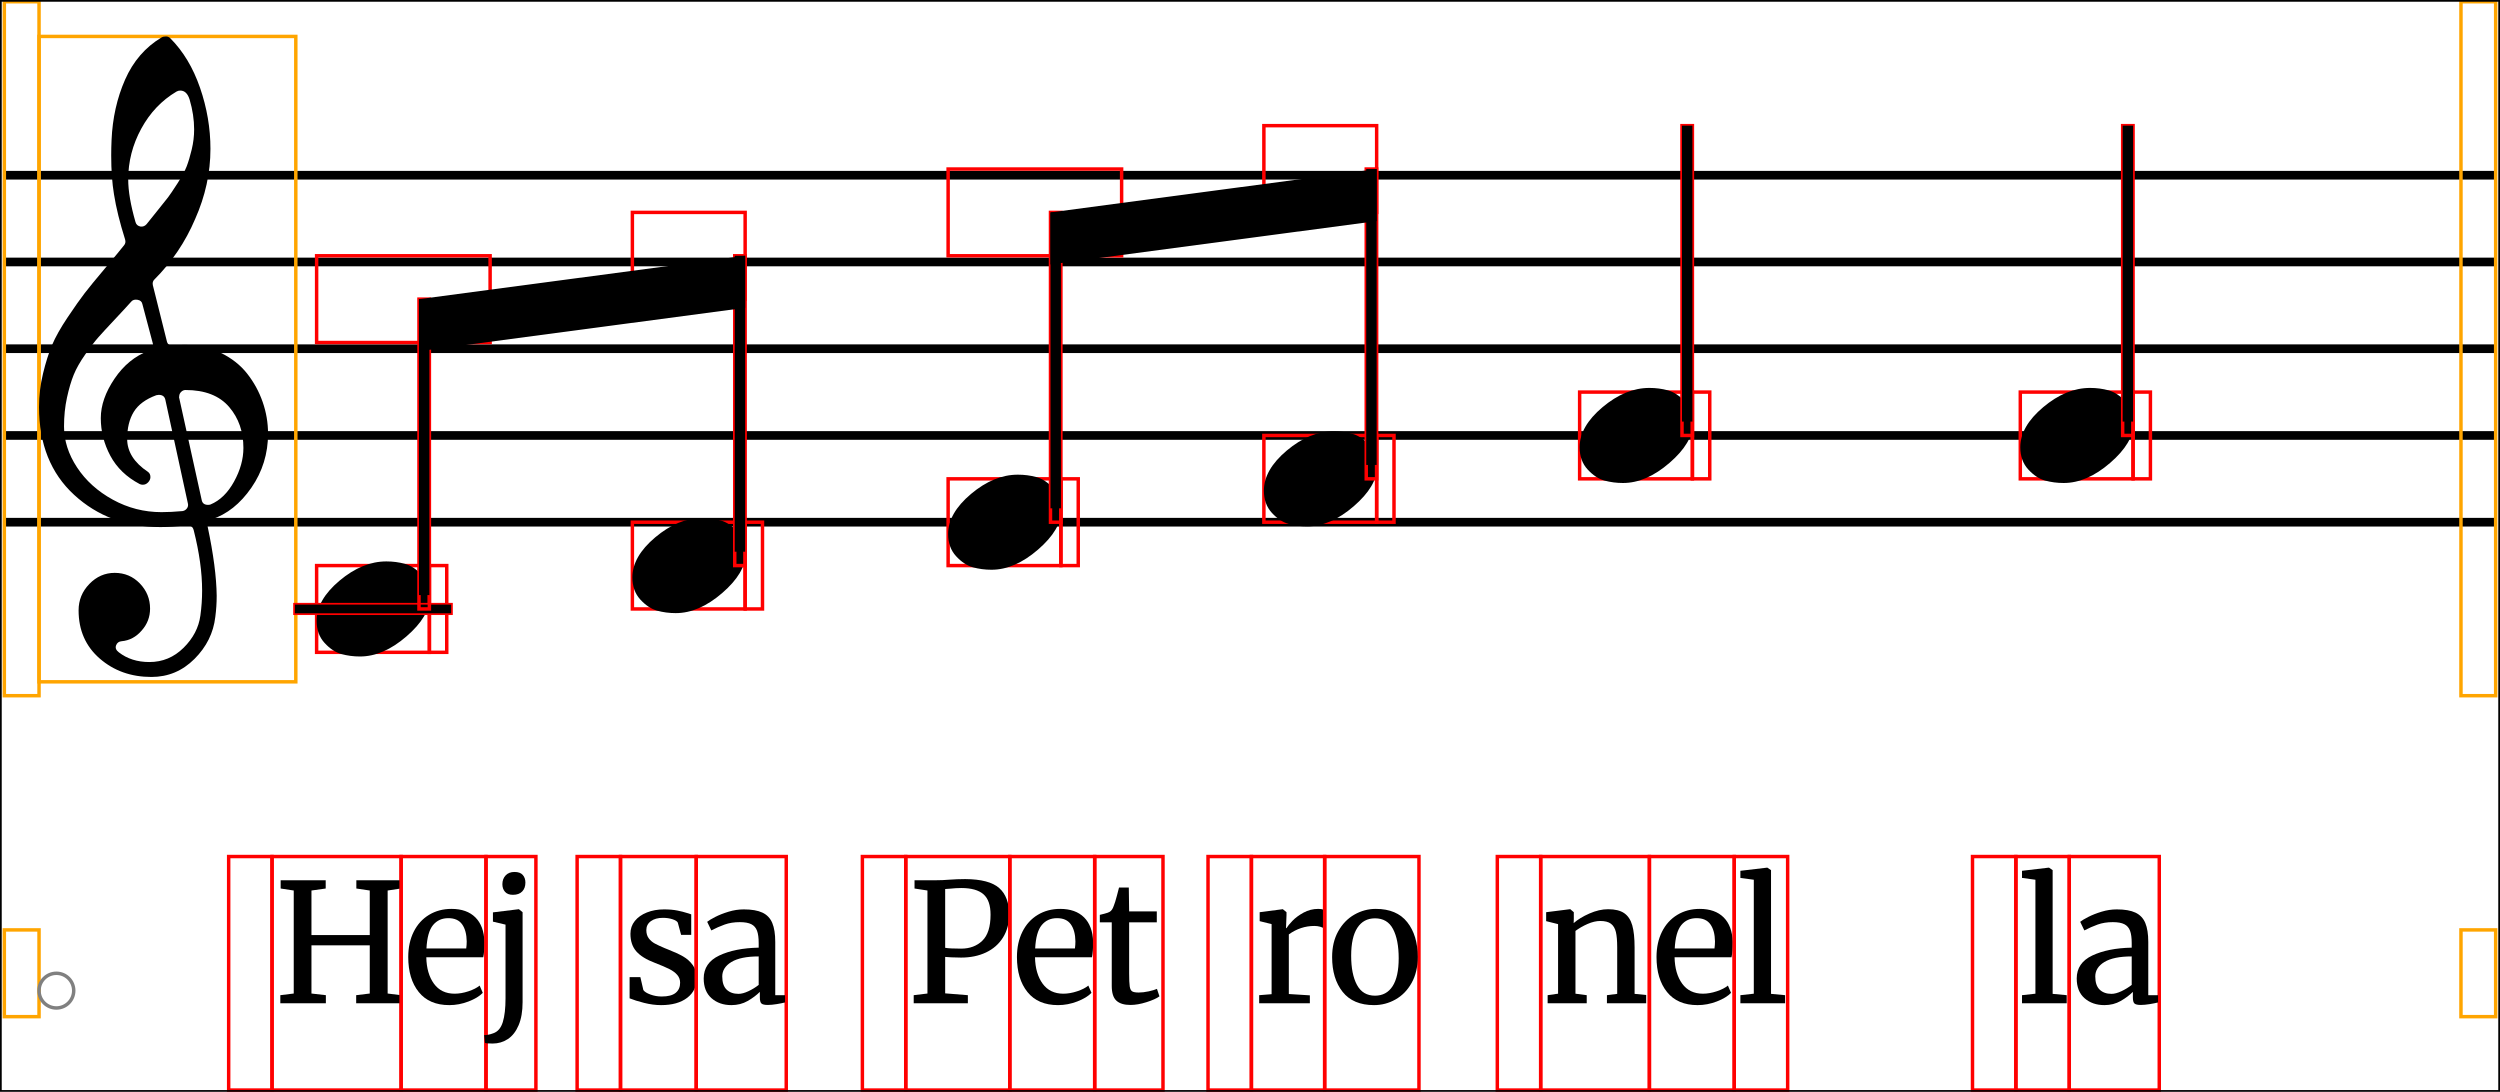 <svg xmlns="http://www.w3.org/2000/svg" xmlns:xlink="http://www.w3.org/1999/xlink" viewBox="0 0 720.5 314.65">
    <line x1="1.25" y1="50.5" x2="719.25" y2="50.5" stroke="black" stroke-width="2.5"/>
    <line x1="1.25" y1="75.5" x2="719.25" y2="75.5" stroke="black" stroke-width="2.5"/>
    <line x1="1.25" y1="100.5" x2="719.25" y2="100.5" stroke="black" stroke-width="2.5"/>
    <line x1="1.25" y1="125.5" x2="719.25" y2="125.5" stroke="black" stroke-width="2.5"/>
    <line x1="1.25" y1="150.5" x2="719.25" y2="150.5" stroke="black" stroke-width="2.5"/>
    <rect x="1.25" y="0.5" width="10" height="200" stroke="orange" stroke-width="1" fill="none"/>
    <rect x="1.25" y="268" width="10" height="25" stroke="orange" stroke-width="1" fill="none"/>
    <rect x="11.25" y="10.5" width="74" height="186" stroke="orange" stroke-width="1" fill="none"/>
    <path d="M 36.05 69 Q 33.75 61.7 32.85 56 Q 32.05 51.2 32.05 44.8 Q 32.05 42.6 32.15 40.4 Q 32.55 30.9 36.05 22.95 Q 39.55 15 46.55 10.8 Q 47.05 10.5 47.85 10.5 Q 48.55 10.5 49.05 11 Q 54.65 16.6 57.65 25.3 Q 60.65 34 60.65 42.9 Q 60.65 53.2 56.25 63.1 Q 52.05 73 44.45 80.6 Q 43.85 81.2 44.05 82.2 L 48.05 98.2 Q 48.35 99.8 50.05 99.6 Q 51.65 99.4 53.15 99.4 Q 58.95 99.4 63.65 101.7 Q 68.35 104 71.25 107.7 Q 74.15 111.4 75.7 115.85 Q 77.25 120.3 77.25 125 Q 77.25 133.6 72.45 140.55 Q 67.65 147.5 60.95 149.7 Q 59.55 150.2 59.85 151.8 Q 62.35 163.6 62.45 171.7 Q 62.45 174.8 62.05 177.8 Q 61.25 184.7 56.05 189.9 Q 50.85 195.1 43.65 195.1 Q 34.85 195.1 28.75 189.8 Q 22.65 184.5 22.65 175.9 Q 22.65 171.5 25.75 168.3 Q 28.85 165.1 33.05 165.1 Q 37.35 165.1 40.3 168.15 Q 43.25 171.2 43.25 175.4 Q 43.25 179 40.85 181.7 Q 38.45 184.5 35.05 184.8 Q 33.85 184.9 33.45 186 Q 33.05 187.1 34.25 188 Q 37.85 190.8 43.05 190.8 Q 48.75 190.8 52.9 186.7 Q 57.05 182.6 57.75 177.4 Q 58.25 173.8 58.25 170.2 Q 58.25 162.4 55.85 152.9 Q 55.45 151.2 53.65 151.4 Q 49.65 151.9 46.25 151.9 Q 31.45 151.9 21.35 142.6 Q 11.25 133.3 11.25 117.3 Q 11.25 112.4 12.4 107.65 Q 13.55 102.9 15 99.45 Q 16.45 96 19.5 91.45 Q 22.55 86.9 24.4 84.5 Q 26.25 82.1 30.25 77.35 Q 34.25 72.6 35.75 70.7 Q 36.35 70 36.05 69 Z M 51.65 114.7 L 58.15 144.2 Q 58.45 145.5 59.95 145.5 Q 60.35 145.5 60.65 145.4 Q 64.75 143.7 67.45 138.8 Q 70.15 133.9 70.15 129.1 Q 70.15 122.1 66.05 117.3 Q 61.85 112.4 53.45 112.4 Q 52.75 112.4 52.2 112.95 Q 51.65 113.5 51.65 114.2 Q 51.55 114.5 51.65 114.7 Z M 37.85 86.9 Q 36.25 88.7 33.1 92.05 Q 29.95 95.4 28.4 97.15 Q 26.85 98.9 24.6 102.1 Q 22.35 105.3 21.25 108 Q 20.15 110.7 19.3 114.6 Q 18.45 118.5 18.45 122.9 Q 18.45 129 22.2 134.7 Q 25.95 140.4 32.5 144 Q 39.05 147.6 46.55 147.6 Q 49.25 147.6 52.55 147.3 Q 53.35 147.2 53.85 146.55 Q 54.35 145.9 54.15 145.1 L 47.65 115.2 Q 47.35 113.8 45.75 113.8 Q 45.45 113.8 45.05 113.9 Q 40.45 115.6 38.55 118.7 Q 36.65 121.8 36.65 126.5 Q 36.65 132 42.65 136 Q 43.35 136.5 43.35 137.5 Q 43.35 138.3 42.7 139 Q 42.05 139.7 41.15 139.7 Q 40.65 139.7 40.25 139.5 Q 34.55 136.5 31.8 131.35 Q 29.05 126.2 29.05 120.5 Q 29.05 115 33 109.15 Q 36.95 103.3 42.85 101.1 Q 44.35 100.5 44.05 99 L 41.05 87.7 Q 40.85 86.6 39.65 86.4 Q 38.45 86.2 37.85 86.9 Z M 54.65 28.7 Q 53.85 26.1 51.95 26.1 Q 51.35 26.1 50.85 26.4 Q 44.45 30.2 40.7 37.1 Q 36.95 44 36.95 51.7 Q 36.95 56.7 39.05 64 Q 39.35 65.1 40.55 65.3 Q 41.55 65.4 42.25 64.6 Q 42.55 64.2 45.1 61.05 Q 47.65 57.9 48.45 56.85 Q 49.25 55.8 51.15 52.85 Q 53.05 49.9 53.8 47.95 Q 54.55 46 55.25 43.1 Q 55.95 40.2 55.95 37.3 Q 55.95 33.1 54.65 28.7 Z " fill="black"/>
    <ellipse cx="16.25" cy="285.5" rx="5" ry="5" stroke="gray" stroke-width="1" fill="none"/>
    <rect x="91.25" y="163" width="32.5" height="25" stroke="red" stroke-width="1" fill="none"/>
    <path d="M 91.25 178.9 Q 91.25 172.9 97.85 167.35 Q 104.45 161.8 111.35 161.8 Q 114.15 161.8 116.7 162.5 Q 119.25 163.2 121.55 165.7 Q 123.85 168.2 123.85 172.1 Q 123.85 177.6 117.15 183.4 Q 110.45 189.2 103.75 189.2 Q 100.95 189.2 98.4 188.5 Q 95.85 187.8 93.55 185.3 Q 91.25 182.8 91.25 178.9 Z " fill="black"/>
    <rect x="123.75" y="163" width="5" height="25" stroke="red" stroke-width="1" fill="none"/>
    <rect x="85" y="174.25" width="45" height="2.5" stroke="red" stroke-width="1" fill="none"/>
    <rect x="85" y="174.25" width="45" height="2.5" fill="black"/>
    <rect x="120.75" y="86.214" width="3" height="89.286" stroke="red" stroke-width="1" fill="none"/>
    <rect x="91.25" y="73.714" width="50" height="25" stroke="red" stroke-width="1" fill="none"/>
    <rect x="65.902" y="246.85" width="12.5" height="67.3" stroke="red" stroke-width="1" fill="none"/>
    <rect x="78.402" y="246.85" width="37.202" height="67.3" stroke="red" stroke-width="1" fill="none"/>
    <path d="M 84.655 256.644 L 80.884 256.071 L 80.884 253.685 L 93.867 253.685 L 93.867 256.071 L 89.762 256.644 L 89.762 269.484 L 106.564 269.484 L 106.564 256.644 L 102.698 256.071 L 102.698 253.685 L 115.49 253.685 L 115.49 256.071 L 111.719 256.644 L 111.719 286.334 L 115.49 286.811 L 115.49 289.15 L 102.65 289.15 L 102.65 286.811 L 106.564 286.334 L 106.564 272.444 L 89.762 272.444 L 89.762 286.334 L 93.915 286.811 L 93.915 289.15 L 80.789 289.15 L 80.789 286.811 L 84.655 286.334 L 84.655 256.644 Z " fill="black"/>
    <rect x="115.604" y="246.85" width="24.457" height="67.3" stroke="red" stroke-width="1" fill="none"/>
    <path d="M 120.687 285.904 Q 117.656 282.133 117.656 275.833 Q 117.656 271.68 119.231 268.529 Q 120.806 265.379 123.647 263.661 Q 126.487 261.942 130.114 261.942 Q 134.554 261.942 137.012 264.401 Q 139.47 266.859 139.613 271.441 Q 139.613 274.353 139.279 275.88 L 122.859 275.88 Q 122.954 280.606 125.055 283.494 Q 127.155 286.382 131.021 286.382 Q 132.931 286.382 135.007 285.689 Q 137.083 284.997 138.229 284.043 L 139.136 286.143 Q 137.752 287.575 135.031 288.625 Q 132.31 289.675 129.494 289.675 Q 123.718 289.675 120.687 285.904 Z M 134.363 273.351 Q 134.506 272.348 134.506 271.298 Q 134.458 268.195 133.193 266.405 Q 131.928 264.615 129.207 264.615 Q 126.439 264.615 124.792 266.62 Q 123.145 268.625 122.907 273.351 L 134.363 273.351 Z " fill="black"/>
    <rect x="140.061" y="246.85" width="14.385" height="67.3" stroke="red" stroke-width="1" fill="none"/>
    <path d="M 145.55 257.026 Q 144.786 256.167 144.786 254.83 Q 144.786 253.303 145.717 252.3 Q 146.648 251.298 148.271 251.298 Q 149.894 251.298 150.657 252.157 Q 151.421 253.016 151.421 254.353 Q 151.421 255.976 150.49 256.93 Q 149.559 257.885 147.841 257.885 L 147.793 257.885 Q 146.314 257.885 145.55 257.026 Z M 142.065 262.945 L 149.464 262.038 L 149.559 262.038 L 150.61 262.897 L 150.61 288.816 Q 150.61 292.778 149.464 295.475 Q 148.318 298.171 146.361 299.46 Q 144.404 300.749 141.97 300.749 Q 140.108 300.749 139.774 300.558 L 139.536 298.315 Q 139.917 298.362 140.657 298.219 Q 141.397 298.076 142.161 297.79 Q 144.118 297.121 144.906 294.568 Q 145.693 292.014 145.693 287.718 L 145.693 266.477 L 142.065 265.618 L 142.065 262.945 Z " fill="black"/>
    <rect x="182.25" y="150.5" width="32.5" height="25" stroke="red" stroke-width="1" fill="none"/>
    <path d="M 182.25 166.4 Q 182.25 160.4 188.85 154.85 Q 195.45 149.3 202.35 149.3 Q 205.15 149.3 207.7 150 Q 210.25 150.7 212.55 153.2 Q 214.85 155.7 214.85 159.6 Q 214.85 165.1 208.15 170.9 Q 201.45 176.7 194.75 176.7 Q 191.95 176.7 189.4 176 Q 186.85 175.3 184.55 172.8 Q 182.25 170.3 182.25 166.4 Z " fill="black"/>
    <rect x="214.75" y="150.5" width="5" height="25" stroke="red" stroke-width="1" fill="none"/>
    <rect x="211.75" y="73.714" width="3" height="89.286" stroke="red" stroke-width="1" fill="none"/>
    <rect x="182.25" y="61.214" width="32.5" height="25" stroke="red" stroke-width="1" fill="none"/>
    <rect x="166.327" y="246.85" width="12.5" height="67.3" stroke="red" stroke-width="1" fill="none"/>
    <rect x="178.827" y="246.85" width="21.832" height="67.3" stroke="red" stroke-width="1" fill="none"/>
    <path d="M 185.414 285.331 Q 185.892 286.047 187.443 286.62 Q 188.994 287.193 190.713 287.193 Q 193.433 287.193 194.722 286.143 Q 196.011 285.093 196.011 283.231 Q 196.011 281.942 195.199 280.988 Q 194.388 280.033 192.932 279.293 Q 191.476 278.553 188.756 277.503 Q 185.08 276.119 183.386 274.186 Q 181.691 272.253 181.691 269.102 Q 181.691 267.002 182.956 265.427 Q 184.221 263.852 186.441 262.969 Q 188.66 262.086 191.381 262.086 Q 193.577 262.086 195.223 262.42 Q 196.87 262.754 197.873 263.088 Q 198.875 263.422 199.209 263.518 L 199.209 269.436 L 196.297 269.436 L 195.343 265.904 Q 195.056 265.331 193.815 264.926 Q 192.574 264.52 191.047 264.52 Q 188.899 264.52 187.586 265.475 Q 186.273 266.429 186.273 268.052 Q 186.273 269.484 186.966 270.415 Q 187.658 271.346 188.708 271.919 Q 189.758 272.491 191.572 273.255 L 192.526 273.637 Q 195.199 274.687 196.87 275.642 Q 198.541 276.596 199.662 278.148 Q 200.784 279.699 200.784 281.942 Q 200.784 285.475 198.04 287.575 Q 195.295 289.675 190.522 289.675 Q 188.183 289.675 185.629 289.031 Q 183.075 288.386 181.452 287.718 L 181.452 281.608 L 184.555 281.608 L 185.414 285.331 Z " fill="black"/>
    <rect x="200.659" y="246.85" width="25.937" height="67.3" stroke="red" stroke-width="1" fill="none"/>
    <path d="M 207.294 275.379 Q 211.781 273.255 218.654 273.112 L 218.654 271.775 Q 218.654 269.532 218.177 268.243 Q 217.699 266.954 216.53 266.358 Q 215.361 265.761 213.213 265.761 Q 210.778 265.761 208.845 266.453 Q 206.912 267.145 205.003 268.148 L 203.809 265.666 Q 204.43 265.14 206.1 264.281 Q 207.771 263.422 209.967 262.754 Q 212.162 262.086 214.358 262.086 Q 217.747 262.086 219.728 263.016 Q 221.709 263.947 222.568 266 Q 223.427 268.052 223.427 271.489 L 223.427 286.811 L 226.244 286.811 L 226.244 288.911 Q 225.289 289.15 223.833 289.389 Q 222.377 289.627 221.279 289.627 Q 219.943 289.627 219.466 289.222 Q 218.988 288.816 218.988 287.432 L 218.988 285.856 Q 217.556 287.288 215.48 288.482 Q 213.404 289.675 210.778 289.675 Q 207.341 289.675 205.074 287.694 Q 202.807 285.713 202.807 281.99 Q 202.807 277.503 207.294 275.379 Z M 215.695 285.666 Q 217.318 284.902 218.654 283.852 L 218.654 275.642 Q 213.451 275.642 210.802 277.241 Q 208.153 278.84 208.153 281.417 Q 208.153 283.995 209.418 285.212 Q 210.683 286.429 212.831 286.429 Q 214.072 286.429 215.695 285.666 Z " fill="black"/>
    <rect x="273.25" y="138" width="32.5" height="25" stroke="red" stroke-width="1" fill="none"/>
    <path d="M 273.25 153.9 Q 273.25 147.9 279.85 142.35 Q 286.45 136.8 293.35 136.8 Q 296.15 136.8 298.7 137.5 Q 301.25 138.2 303.55 140.7 Q 305.85 143.2 305.85 147.1 Q 305.85 152.6 299.15 158.4 Q 292.45 164.2 285.75 164.2 Q 282.95 164.2 280.4 163.5 Q 277.85 162.8 275.55 160.3 Q 273.25 157.8 273.25 153.9 Z " fill="black"/>
    <rect x="305.75" y="138" width="5" height="25" stroke="red" stroke-width="1" fill="none"/>
    <rect x="302.75" y="61.214" width="3" height="89.286" stroke="red" stroke-width="1" fill="none"/>
    <rect x="273.25" y="48.714" width="50" height="25" stroke="red" stroke-width="1" fill="none"/>
    <rect x="248.538" y="246.85" width="12.5" height="67.3" stroke="red" stroke-width="1" fill="none"/>
    <rect x="261.038" y="246.85" width="29.994" height="67.3" stroke="red" stroke-width="1" fill="none"/>
    <path d="M 267.291 256.644 L 263.568 256.071 L 263.568 253.685 L 269.917 253.685 Q 271.635 253.685 273.306 253.541 Q 275.883 253.351 278.174 253.351 Q 285.096 253.398 287.96 255.928 Q 290.824 258.458 290.824 263.565 Q 290.824 267.384 289.058 270.2 Q 287.291 273.016 284.165 274.496 Q 281.038 275.976 276.981 275.976 Q 275.597 275.976 274.165 275.904 Q 272.733 275.833 272.399 275.785 L 272.399 286.286 L 278.938 286.811 L 278.938 289.15 L 263.33 289.15 L 263.33 286.811 L 267.291 286.334 L 267.291 256.644 Z M 276.981 273.398 Q 280.752 273.398 283.115 271.107 Q 285.478 268.816 285.478 263.613 Q 285.478 259.508 283.425 257.718 Q 281.373 255.928 277.029 255.928 Q 275.501 255.928 273.783 256.119 Q 272.733 256.214 272.399 256.214 L 272.399 273.16 Q 273.735 273.398 276.981 273.398 Z " fill="black"/>
    <rect x="291.032" y="246.85" width="24.457" height="67.3" stroke="red" stroke-width="1" fill="none"/>
    <path d="M 296.116 285.904 Q 293.085 282.133 293.085 275.833 Q 293.085 271.68 294.66 268.529 Q 296.235 265.379 299.075 263.661 Q 301.915 261.942 305.543 261.942 Q 309.982 261.942 312.441 264.401 Q 314.899 266.859 315.042 271.441 Q 315.042 274.353 314.708 275.88 L 298.288 275.88 Q 298.383 280.606 300.483 283.494 Q 302.584 286.382 306.45 286.382 Q 308.359 286.382 310.436 285.689 Q 312.512 284.997 313.658 284.043 L 314.565 286.143 Q 313.18 287.575 310.46 288.625 Q 307.739 289.675 304.923 289.675 Q 299.147 289.675 296.116 285.904 Z M 309.791 273.351 Q 309.935 272.348 309.935 271.298 Q 309.887 268.195 308.622 266.405 Q 307.357 264.615 304.636 264.615 Q 301.868 264.615 300.221 266.62 Q 298.574 268.625 298.336 273.351 L 309.791 273.351 Z " fill="black"/>
    <rect x="315.489" y="246.85" width="19.684" height="67.3" stroke="red" stroke-width="1" fill="none"/>
    <path d="M 321.742 288.386 Q 320.406 287.145 320.406 284.138 L 320.406 265.809 L 316.969 265.809 L 316.969 263.661 Q 317.208 263.613 318.306 263.327 Q 319.404 263.04 319.785 262.802 Q 320.549 262.372 320.979 261.083 Q 321.361 260.176 321.886 258.171 Q 322.411 256.167 322.506 255.785 L 325.322 255.785 L 325.418 262.658 L 333.389 262.658 L 333.389 265.809 L 325.418 265.809 L 325.418 280.463 Q 325.418 283.183 325.585 284.281 Q 325.752 285.379 326.301 285.713 Q 326.85 286.047 328.186 286.047 Q 329.475 286.047 331.026 285.713 Q 332.578 285.379 333.437 284.997 L 334.153 287.145 Q 333.007 288.004 330.454 288.816 Q 327.9 289.627 325.8 289.627 Q 323.079 289.627 321.742 288.386 Z " fill="black"/>
    <rect x="364.25" y="125.5" width="32.5" height="25" stroke="red" stroke-width="1" fill="none"/>
    <path d="M 364.25 141.4 Q 364.25 135.4 370.85 129.85 Q 377.45 124.3 384.35 124.3 Q 387.15 124.3 389.7 125 Q 392.25 125.7 394.55 128.2 Q 396.85 130.7 396.85 134.6 Q 396.85 140.1 390.15 145.9 Q 383.45 151.7 376.75 151.7 Q 373.95 151.7 371.4 151 Q 368.85 150.3 366.55 147.8 Q 364.25 145.3 364.25 141.4 Z " fill="black"/>
    <rect x="396.75" y="125.5" width="5" height="25" stroke="red" stroke-width="1" fill="none"/>
    <rect x="393.75" y="48.714" width="3" height="89.286" stroke="red" stroke-width="1" fill="none"/>
    <rect x="364.25" y="36.214" width="32.5" height="25" stroke="red" stroke-width="1" fill="none"/>
    <rect x="348.152" y="246.85" width="12.5" height="67.3" stroke="red" stroke-width="1" fill="none"/>
    <rect x="360.652" y="246.85" width="21.116" height="67.3" stroke="red" stroke-width="1" fill="none"/>
    <path d="M 362.896 286.811 L 366.476 286.525 L 366.476 266.334 L 363.039 265.475 L 363.039 262.897 L 369.626 262.038 L 369.721 262.038 L 370.771 262.897 L 370.771 263.756 L 370.628 267.479 L 370.771 267.479 Q 371.249 266.668 372.49 265.379 Q 373.731 264.09 375.688 263.016 Q 377.645 261.942 379.936 261.942 Q 380.891 261.942 381.511 262.181 L 381.511 267.527 Q 381.177 267.288 380.437 267.074 Q 379.697 266.859 378.791 266.859 Q 374.829 266.859 371.44 269.293 L 371.44 286.477 L 377.502 286.859 L 377.502 289.15 L 362.896 289.15 L 362.896 286.811 Z " fill="black"/>
    <rect x="381.768" y="246.85" width="27.178" height="67.3" stroke="red" stroke-width="1" fill="none"/>
    <path d="M 385.682 268.386 Q 387.448 265.236 390.336 263.589 Q 393.224 261.942 396.517 261.942 Q 402.532 261.942 405.563 265.761 Q 408.594 269.58 408.594 275.785 Q 408.594 280.129 406.828 283.279 Q 405.061 286.429 402.174 288.052 Q 399.286 289.675 395.992 289.675 Q 389.978 289.675 386.947 285.856 Q 383.916 282.038 383.916 275.833 Q 383.916 271.537 385.682 268.386 Z M 401.338 284.234 Q 403.104 281.513 403.104 276.167 Q 403.104 270.868 401.481 267.766 Q 399.859 264.663 396.279 264.663 Q 392.985 264.663 391.195 267.384 Q 389.405 270.105 389.405 275.451 Q 389.405 280.749 391.076 283.852 Q 392.746 286.954 396.279 286.954 Q 399.572 286.954 401.338 284.234 Z " fill="black"/>
    <rect x="455.25" y="113" width="32.5" height="25" stroke="red" stroke-width="1" fill="none"/>
    <path d="M 455.25 128.9 Q 455.25 122.9 461.85 117.35 Q 468.45 111.8 475.35 111.8 Q 478.15 111.8 480.7 112.5 Q 483.25 113.2 485.55 115.7 Q 487.85 118.2 487.85 122.1 Q 487.85 127.6 481.15 133.4 Q 474.45 139.2 467.75 139.2 Q 464.95 139.2 462.4 138.5 Q 459.85 137.8 457.55 135.3 Q 455.25 132.8 455.25 128.9 Z " fill="black"/>
    <rect x="487.75" y="113" width="5" height="25" stroke="red" stroke-width="1" fill="none"/>
    <rect x="484.75" y="36.214" width="3" height="89.286" stroke="red" stroke-width="1" fill="none"/>
    <rect x="431.525" y="246.85" width="12.5" height="67.3" stroke="red" stroke-width="1" fill="none"/>
    <rect x="444.025" y="246.85" width="31.331" height="67.3" stroke="red" stroke-width="1" fill="none"/>
    <path d="M 449.037 266.334 L 445.6 265.475 L 445.6 262.897 L 452.426 262.038 L 452.569 262.038 L 453.571 262.897 L 453.571 264.902 L 453.524 266.047 Q 455.242 264.52 458.058 263.279 Q 460.875 262.038 463.452 262.038 Q 466.459 262.038 468.106 263.183 Q 469.753 264.329 470.421 266.692 Q 471.089 269.055 471.089 273.064 L 471.089 286.429 L 474.431 286.763 L 474.431 289.15 L 463.118 289.15 L 463.118 286.811 L 466.077 286.429 L 466.077 273.016 Q 466.077 270.2 465.696 268.601 Q 465.314 267.002 464.264 266.214 Q 463.213 265.427 461.209 265.427 Q 459.49 265.427 457.533 266.286 Q 455.576 267.145 454.049 268.291 L 454.049 286.382 L 457.295 286.811 L 457.295 289.15 L 446.03 289.15 L 446.03 286.811 L 449.037 286.382 L 449.037 266.334 Z " fill="black"/>
    <rect x="475.355" y="246.85" width="24.457" height="67.3" stroke="red" stroke-width="1" fill="none"/>
    <path d="M 480.439 285.904 Q 477.408 282.133 477.408 275.833 Q 477.408 271.68 478.983 268.529 Q 480.558 265.379 483.398 263.661 Q 486.238 261.942 489.866 261.942 Q 494.305 261.942 496.764 264.401 Q 499.222 266.859 499.365 271.441 Q 499.365 274.353 499.031 275.88 L 482.611 275.88 Q 482.706 280.606 484.807 283.494 Q 486.907 286.382 490.773 286.382 Q 492.682 286.382 494.759 285.689 Q 496.835 284.997 497.981 284.043 L 498.888 286.143 Q 497.503 287.575 494.783 288.625 Q 492.062 289.675 489.246 289.675 Q 483.47 289.675 480.439 285.904 Z M 494.114 273.351 Q 494.258 272.348 494.258 271.298 Q 494.21 268.195 492.945 266.405 Q 491.68 264.615 488.959 264.615 Q 486.191 264.615 484.544 266.62 Q 482.897 268.625 482.659 273.351 L 494.114 273.351 Z " fill="black"/>
    <rect x="499.812" y="246.85" width="15.388" height="67.3" stroke="red" stroke-width="1" fill="none"/>
    <path d="M 505.445 253.541 L 501.579 253.016 L 501.579 250.964 L 509.264 250.057 L 509.359 250.057 L 510.409 250.773 L 510.409 286.429 L 514.466 286.811 L 514.466 289.15 L 501.579 289.15 L 501.579 286.811 L 505.445 286.382 L 505.445 253.541 Z " fill="black"/>
    <rect x="582.25" y="113" width="32.5" height="25" stroke="red" stroke-width="1" fill="none"/>
    <path d="M 582.25 128.9 Q 582.25 122.9 588.85 117.35 Q 595.45 111.8 602.35 111.8 Q 605.15 111.8 607.7 112.5 Q 610.25 113.2 612.55 115.7 Q 614.85 118.2 614.85 122.1 Q 614.85 127.6 608.15 133.4 Q 601.45 139.2 594.75 139.2 Q 591.95 139.2 589.4 138.5 Q 586.85 137.8 584.55 135.3 Q 582.25 132.8 582.25 128.9 Z " fill="black"/>
    <rect x="614.75" y="113" width="5" height="25" stroke="red" stroke-width="1" fill="none"/>
    <rect x="611.75" y="36.214" width="3" height="89.286" stroke="red" stroke-width="1" fill="none"/>
    <rect x="568.475" y="246.85" width="12.5" height="67.3" stroke="red" stroke-width="1" fill="none"/>
    <rect x="580.975" y="246.85" width="15.388" height="67.3" stroke="red" stroke-width="1" fill="none"/>
    <path d="M 586.608 253.541 L 582.741 253.016 L 582.741 250.964 L 590.426 250.057 L 590.522 250.057 L 591.572 250.773 L 591.572 286.429 L 595.629 286.811 L 595.629 289.15 L 582.741 289.15 L 582.741 286.811 L 586.608 286.382 L 586.608 253.541 Z " fill="black"/>
    <rect x="596.363" y="246.85" width="25.937" height="67.3" stroke="red" stroke-width="1" fill="none"/>
    <path d="M 602.998 275.379 Q 607.485 273.255 614.358 273.112 L 614.358 271.775 Q 614.358 269.532 613.881 268.243 Q 613.404 266.954 612.234 266.358 Q 611.065 265.761 608.917 265.761 Q 606.482 265.761 604.549 266.453 Q 602.616 267.145 600.707 268.148 L 599.513 265.666 Q 600.134 265.14 601.804 264.281 Q 603.475 263.422 605.671 262.754 Q 607.867 262.086 610.062 262.086 Q 613.451 262.086 615.432 263.016 Q 617.413 263.947 618.272 266 Q 619.131 268.052 619.131 271.489 L 619.131 286.811 L 621.948 286.811 L 621.948 288.911 Q 620.993 289.15 619.537 289.389 Q 618.081 289.627 616.984 289.627 Q 615.647 289.627 615.17 289.222 Q 614.692 288.816 614.692 287.432 L 614.692 285.856 Q 613.26 287.288 611.184 288.482 Q 609.108 289.675 606.482 289.675 Q 603.046 289.675 600.778 287.694 Q 598.511 285.713 598.511 281.99 Q 598.511 277.503 602.998 275.379 Z M 611.399 285.666 Q 613.022 284.902 614.358 283.852 L 614.358 275.642 Q 609.155 275.642 606.506 277.241 Q 603.857 278.84 603.857 281.417 Q 603.857 283.995 605.122 285.212 Q 606.387 286.429 608.535 286.429 Q 609.776 286.429 611.399 285.666 Z " fill="black"/>
    <rect x="709.25" y="0.5" width="10" height="200" stroke="orange" stroke-width="1" fill="none"/>
    <rect x="709.25" y="268" width="10" height="25" stroke="orange" stroke-width="1" fill="none"/>
    <line x1="122.25" y1="86.214" x2="122.25" y2="171.5" stroke="black" stroke-width="3"/>
    <line x1="213.25" y1="73.714" x2="213.25" y2="159" stroke="black" stroke-width="3"/>
    <path d="M 120.75 86.214 L 214.75 73.714 L 214.75 88.714 L 120.75 101.214 " fill="black"/>
    <line x1="304.25" y1="61.214" x2="304.25" y2="146.5" stroke="black" stroke-width="3"/>
    <line x1="395.25" y1="48.714" x2="395.25" y2="134" stroke="black" stroke-width="3"/>
    <path d="M 302.75 61.214 L 396.75 48.714 L 396.75 63.714 L 302.75 76.214 " fill="black"/>
    <line x1="486.25" y1="36.214" x2="486.25" y2="121.5" stroke="black" stroke-width="3"/>
    <line x1="613.25" y1="36.214" x2="613.25" y2="121.5" stroke="black" stroke-width="3"/>
    <rect x="0" y="0" width="720.5" height="314.65" stroke="black" stroke-width="1" fill="none"/>
</svg>
